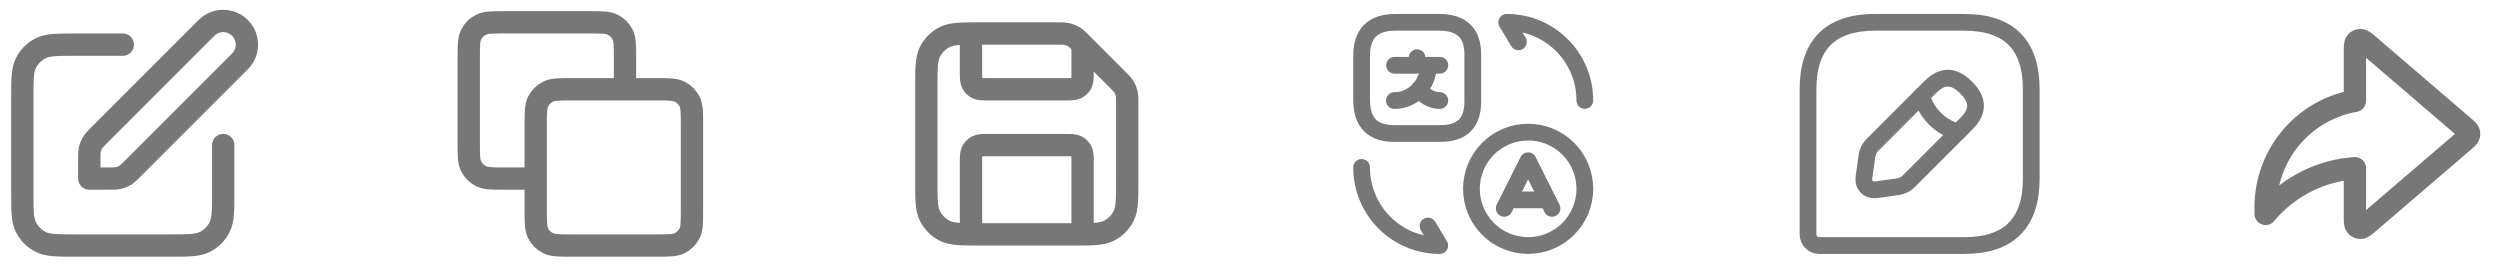 <svg width="224" height="24" viewBox="0 0 224 24" fill="none" xmlns="http://www.w3.org/2000/svg">
<path d="M11 4H6.8C5.12 4 4.28 4 3.638 4.327C3.074 4.615 2.615 5.074 2.327 5.638C2 6.28 2 7.12 2 8.8V17.2C2 18.88 2 19.721 2.327 20.362C2.615 20.927 3.074 21.386 3.638 21.673C4.28 22 5.12 22 6.8 22H15.2C16.88 22 17.72 22 18.362 21.673C18.927 21.386 19.385 20.927 19.673 20.362C20 19.721 20 18.88 20 17.2V13M8 16H9.675C10.164 16 10.408 16 10.639 15.945C10.842 15.896 11.038 15.815 11.217 15.706C11.418 15.582 11.591 15.409 11.937 15.063L21.5 5.5C22.328 4.672 22.328 3.329 21.5 2.5C20.672 1.672 19.328 1.672 18.5 2.5L8.937 12.063C8.591 12.409 8.418 12.582 8.295 12.784C8.185 12.963 8.104 13.158 8.055 13.362C8 13.592 8 13.836 8 14.326V16Z" stroke="#777777" stroke-width="2" stroke-linecap="round" stroke-linejoin="round"/>
<path d="M56 8V5.2C56 4.08 56 3.52 55.782 3.092C55.59 2.716 55.284 2.41 54.908 2.218C54.48 2 53.92 2 52.8 2H45.2C44.08 2 43.52 2 43.092 2.218C42.716 2.41 42.41 2.716 42.218 3.092C42 3.52 42 4.08 42 5.2V12.8C42 13.92 42 14.48 42.218 14.908C42.41 15.284 42.716 15.59 43.092 15.782C43.52 16 44.08 16 45.2 16H48M51.2 22H58.8C59.92 22 60.48 22 60.908 21.782C61.284 21.59 61.59 21.284 61.782 20.908C62 20.48 62 19.92 62 18.8V11.2C62 10.08 62 9.52 61.782 9.092C61.59 8.716 61.284 8.41 60.908 8.218C60.48 8 59.92 8 58.8 8H51.2C50.08 8 49.52 8 49.092 8.218C48.716 8.41 48.41 8.716 48.218 9.092C48 9.52 48 10.08 48 11.2V18.8C48 19.92 48 20.48 48.218 20.908C48.41 21.284 48.716 21.59 49.092 21.782C49.52 22 50.08 22 51.2 22Z" stroke="#777777" stroke-width="2" stroke-linecap="round" stroke-linejoin="round"/>
<path d="M87 3V6.4C87 6.96 87 7.24 87.109 7.454C87.205 7.642 87.358 7.795 87.546 7.891C87.76 8 88.04 8 88.6 8H95.4C95.96 8 96.24 8 96.454 7.891C96.642 7.795 96.795 7.642 96.891 7.454C97 7.24 97 6.96 97 6.4V4M97 21V14.6C97 14.04 97 13.76 96.891 13.546C96.795 13.358 96.642 13.205 96.454 13.109C96.24 13 95.96 13 95.4 13H88.6C88.04 13 87.76 13 87.546 13.109C87.358 13.205 87.205 13.358 87.109 13.546C87 13.76 87 14.04 87 14.6V21M101 9.325V16.2C101 17.88 101 18.72 100.673 19.362C100.385 19.927 99.927 20.385 99.362 20.673C98.72 21 97.88 21 96.2 21H87.8C86.12 21 85.28 21 84.638 20.673C84.073 20.385 83.615 19.927 83.327 19.362C83 18.72 83 17.88 83 16.2V7.8C83 6.12 83 5.28 83.327 4.638C83.615 4.074 84.073 3.615 84.638 3.327C85.28 3 86.12 3 87.8 3H94.674C95.164 3 95.408 3 95.638 3.055C95.843 3.104 96.038 3.185 96.217 3.295C96.418 3.418 96.591 3.591 96.937 3.937L100.063 7.063C100.409 7.409 100.582 7.582 100.705 7.783C100.815 7.962 100.896 8.157 100.945 8.362C101 8.592 101 8.836 101 9.325Z" stroke="#777777" stroke-width="2" stroke-linecap="round" stroke-linejoin="round"/>
<path d="M139.059 18.67L136.919 14.4L134.779 18.67M135.169 17.91H138.689" stroke="#777777" stroke-width="1.5" stroke-linecap="round" stroke-linejoin="round"/>
<path d="M129.01 5.85H124.95M126.97 5.17V5.85M136.92 22C136.253 22 135.592 21.868 134.976 21.613C134.359 21.357 133.799 20.983 133.327 20.511C132.856 20.039 132.482 19.479 132.226 18.863C131.971 18.246 131.84 17.585 131.84 16.918C131.84 16.251 131.972 15.59 132.227 14.974C132.483 14.357 132.857 13.797 133.329 13.325C133.801 12.854 134.361 12.48 134.978 12.224C135.594 11.969 136.255 11.838 136.922 11.838C138.27 11.838 139.562 12.374 140.515 13.327C141.467 14.28 142.002 15.572 142.002 16.92C142.002 18.268 141.466 19.56 140.513 20.512C139.56 21.465 138.268 22 136.92 22ZM125.02 2H128.94C131.01 2 132.01 3 131.96 5.02V8.94C132.01 11.01 131.01 12.01 128.94 11.96H125.02C123 12 122 11 122 8.93V5.01C122 3 123 2 125.02 2Z" stroke="#777777" stroke-width="1.5" stroke-linecap="round" stroke-linejoin="round"/>
<path d="M127.989 5.84C127.989 7.59 126.619 9.01 124.939 9.01" stroke="#777777" stroke-width="1.5" stroke-linecap="round" stroke-linejoin="round"/>
<path d="M129.01 9.01C128.28 9.01 127.62 8.62 127.16 8M122 15C122 18.87 125.13 22 129 22L127.95 20.25M142 9C142 5.13 138.87 2 135 2L136.05 3.75" stroke="#777777" stroke-width="1.5" stroke-linecap="round" stroke-linejoin="round"/>
<path d="M176 2H168C164 2 162 4 162 8V21C162 21.55 162.45 22 163 22H176C180 22 182 20 182 16V8C182 4 180 2 176 2Z" stroke="#777777" stroke-width="1.5" stroke-linecap="round" stroke-linejoin="round"/>
<path d="M172.911 7.84L167.721 13.03C167.521 13.23 167.331 13.62 167.291 13.9L167.011 15.88C166.911 16.6 167.411 17.1 168.131 17L170.111 16.72C170.391 16.68 170.781 16.49 170.981 16.29L176.171 11.1C177.061 10.21 177.491 9.17 176.171 7.85C174.851 6.52 173.811 6.94 172.911 7.84Z" stroke="#777777" stroke-width="1.5" stroke-miterlimit="10" stroke-linecap="round" stroke-linejoin="round"/>
<path d="M172.17 8.58C172.387 9.355 172.8 10.062 173.369 10.631C173.939 11.2 174.645 11.613 175.42 11.83" stroke="#777777" stroke-width="1.5" stroke-miterlimit="10" stroke-linecap="round" stroke-linejoin="round"/>
<path d="M220.791 12.608C221.035 12.399 221.158 12.294 221.202 12.17C221.242 12.06 221.242 11.941 221.202 11.832C221.158 11.707 221.035 11.603 220.791 11.393L212.321 4.133C211.9 3.773 211.69 3.592 211.512 3.588C211.358 3.584 211.21 3.652 211.112 3.772C211 3.91 211 4.187 211 4.74V9.035C208.865 9.409 206.912 10.491 205.46 12.115C203.877 13.885 203.001 16.177 203 18.552V19.164C204.049 17.9 205.36 16.877 206.841 16.167C208.147 15.54 209.558 15.169 211 15.071V19.261C211 19.815 211 20.092 211.112 20.23C211.21 20.349 211.358 20.417 211.512 20.413C211.69 20.409 211.9 20.229 212.321 19.869L220.791 12.608Z" stroke="#777777" stroke-width="2" stroke-linecap="round" stroke-linejoin="round"/>
</svg>
